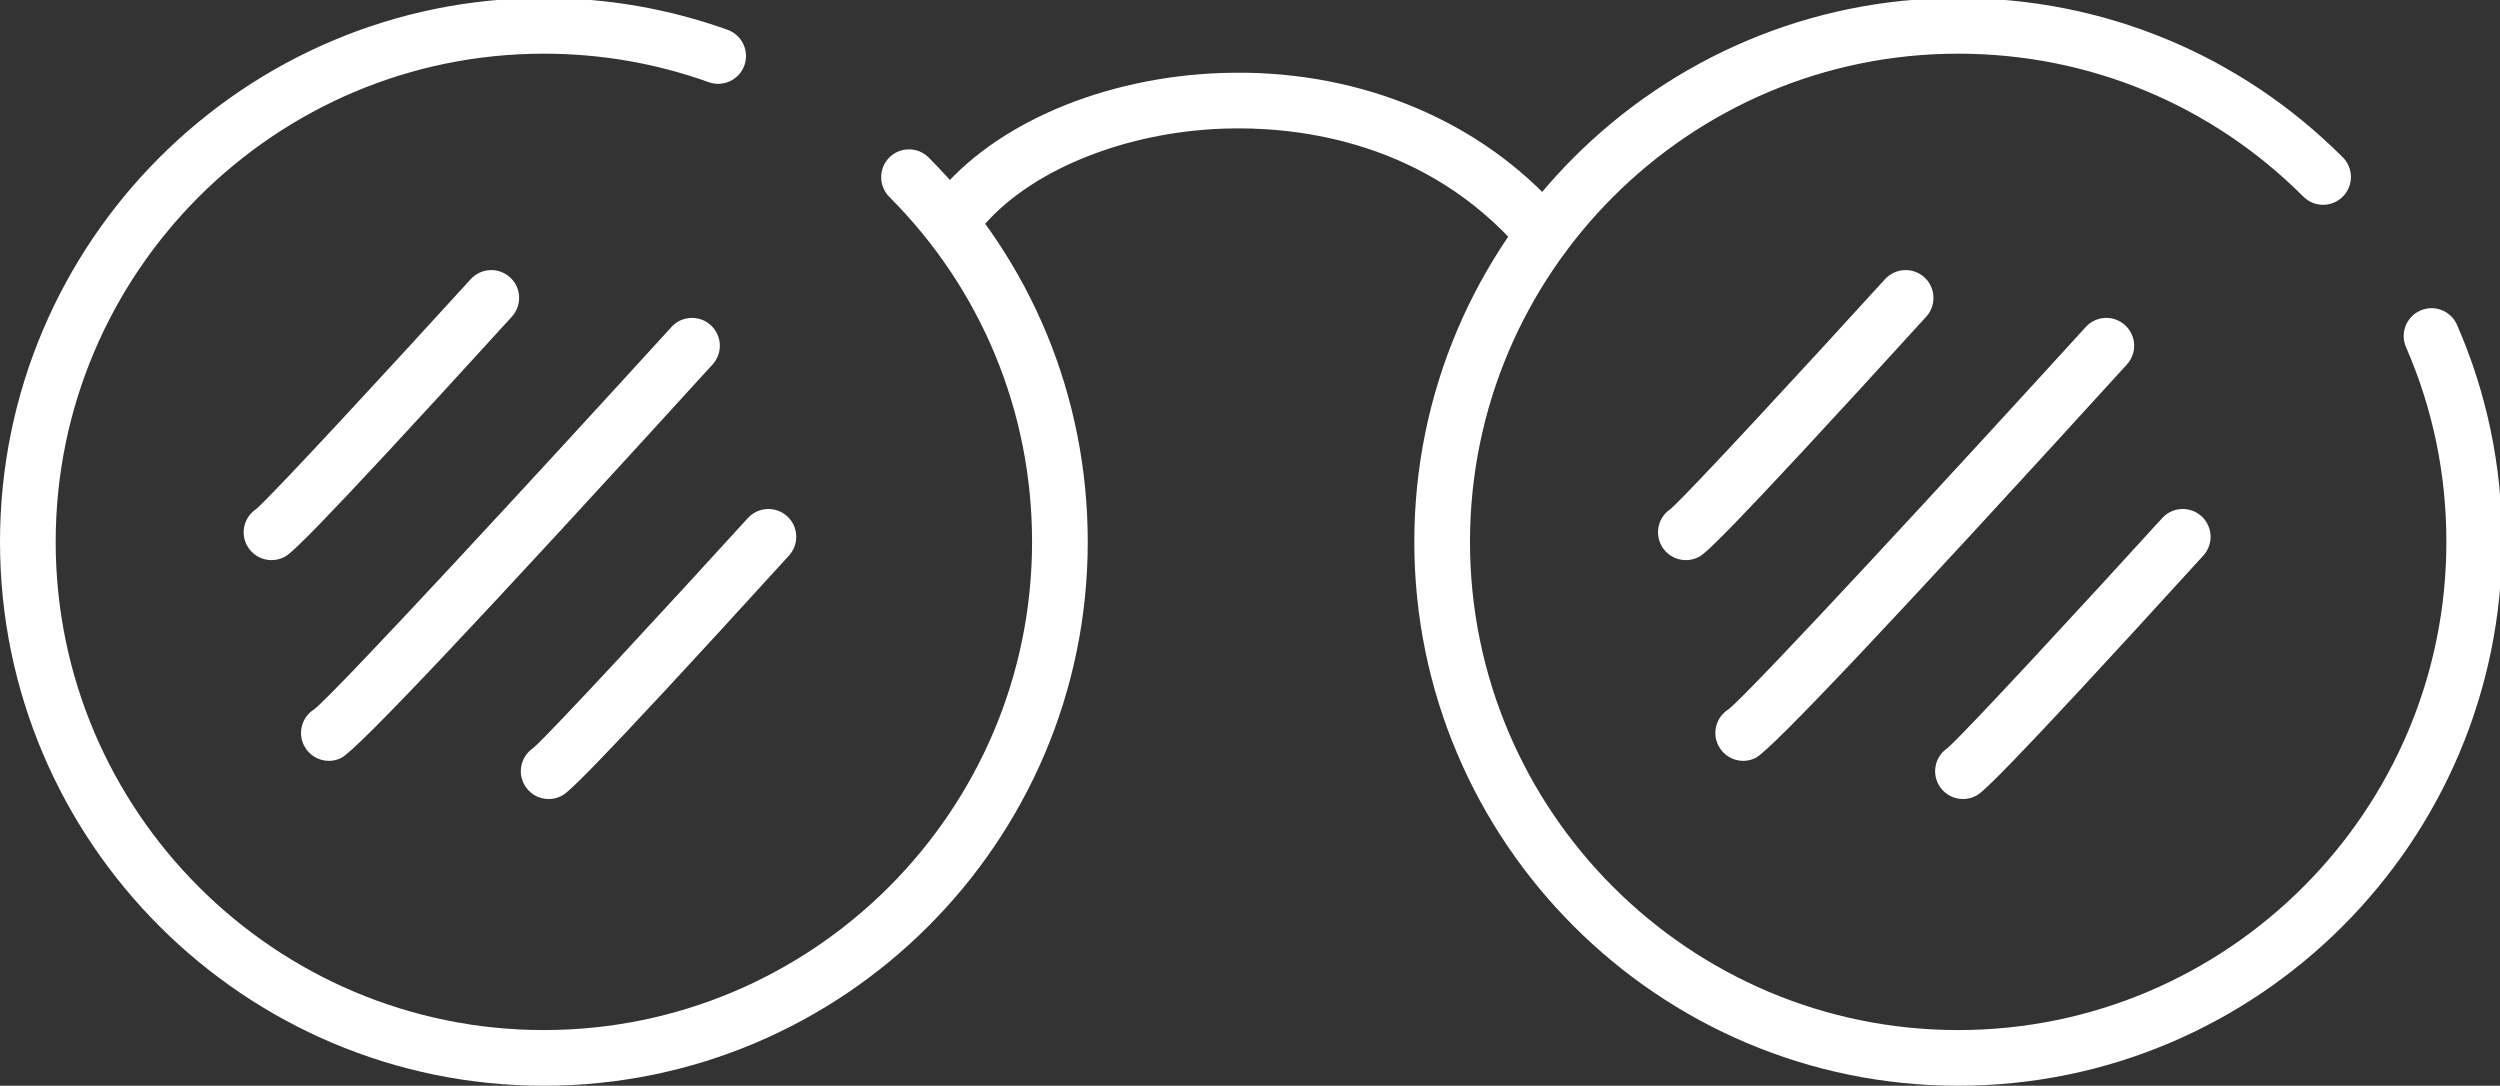 <svg xmlns="http://www.w3.org/2000/svg" viewBox="0 0 449 195" width="449" height="195">
	<rect x="0" y="0" width="449" height="195" fill="#333333" stroke="none"/>
	<defs>
		<clipPath clipPathUnits="userSpaceOnUse" id="cp1">
			<path d="M0 0L449 0L449 195L0 195Z" />
		</clipPath>
	</defs>
	<style>
		tspan { white-space:pre }
		.shp0 { fill: #ffffff } 
	</style>
	<g id="Page 1" clip-path="url(#cp1)">
		<path id="Path 1" class="shp0" d="M97.68 195C43.82 195 0 151.18 0 97.32C0 43.46 43.82 -0.36 97.68 -0.36C109 -0.36 120.1 1.56 130.67 5.35C133.27 6.28 134.62 9.15 133.69 11.75C132.76 14.34 129.89 15.69 127.29 14.76C117.81 11.36 107.85 9.64 97.68 9.64C49.33 9.64 10 48.97 10 97.32C10 145.67 49.33 185 97.68 185C146.03 185 185.36 145.67 185.36 97.32C185.36 73.92 176.25 51.91 159.72 35.36C157.77 33.4 157.77 30.24 159.72 28.29C161.67 26.33 164.84 26.34 166.79 28.29C185.22 46.73 195.36 71.25 195.36 97.32C195.36 151.18 151.54 195 97.68 195ZM351.69 195C297.83 195 254.01 151.18 254.01 97.32C254.01 43.46 297.83 -0.36 351.69 -0.36C377.79 -0.36 402.32 9.8 420.76 28.25C422.72 30.2 422.72 33.37 420.76 35.32C418.81 37.27 415.65 37.27 413.69 35.32C397.13 18.76 375.11 9.64 351.69 9.64C303.35 9.64 264.01 48.97 264.01 97.32C264.01 145.67 303.35 185 351.69 185C400.04 185 439.37 145.67 439.37 97.32C439.37 85.16 436.94 73.4 432.12 62.35C431.02 59.82 432.18 56.87 434.71 55.77C437.24 54.66 440.19 55.82 441.29 58.36C446.66 70.67 449.37 83.78 449.37 97.32C449.37 151.18 405.56 195 351.69 195ZM275.17 44.78C273.84 44.78 272.5 44.25 271.52 43.19C254.32 24.74 231.71 22.69 219.75 23.1C201.62 23.73 184.48 30.84 176.08 41.21C174.34 43.36 171.19 43.69 169.05 41.95C166.9 40.21 166.57 37.06 168.31 34.92C178.61 22.2 198.19 13.85 219.4 13.11C242.65 12.29 264.29 20.78 278.83 36.37C280.71 38.39 280.6 41.55 278.58 43.44C277.62 44.34 276.39 44.78 275.17 44.78ZM59.07 136.65C57.23 136.65 55.47 135.63 54.59 133.88C53.43 131.55 54.25 128.75 56.42 127.4C60.77 123.91 97.99 83.54 120.59 58.73C122.45 56.68 125.61 56.54 127.65 58.4C129.69 60.26 129.84 63.42 127.98 65.46C86.57 110.93 64.13 134.7 61.3 136.12C60.58 136.48 59.82 136.65 59.07 136.65ZM48.77 100.6C46.94 100.6 45.17 99.59 44.29 97.84C43.15 95.56 43.92 92.83 45.98 91.45C49.05 88.83 71.16 64.83 84.54 50.14C86.4 48.1 89.56 47.95 91.6 49.81C93.65 51.67 93.79 54.83 91.93 56.88C53.91 98.62 52.02 99.57 51 100.07C50.28 100.43 49.52 100.6 48.77 100.6ZM98.54 143.51C96.71 143.51 94.95 142.5 94.07 140.75C92.93 138.47 93.69 135.74 95.75 134.36C98.82 131.74 120.93 107.74 134.31 93.05C136.17 91.01 139.33 90.86 141.38 92.72C143.42 94.58 143.56 97.74 141.7 99.78C103.69 141.52 101.79 142.47 100.78 142.98C100.06 143.34 99.29 143.51 98.54 143.51ZM313.08 136.65C311.25 136.65 309.48 135.63 308.61 133.88C307.44 131.55 308.26 128.75 310.43 127.4C314.79 123.91 352 83.54 374.6 58.73C376.46 56.68 379.62 56.54 381.66 58.4C383.71 60.26 383.85 63.42 381.99 65.46C340.58 110.93 318.14 134.7 315.31 136.12C314.6 136.48 313.83 136.65 313.08 136.65ZM302.78 100.6C300.95 100.6 299.18 99.59 298.31 97.84C297.17 95.56 297.93 92.83 299.99 91.45C303.06 88.83 325.18 64.83 338.55 50.14C340.42 48.1 343.58 47.95 345.62 49.81C347.66 51.67 347.81 54.83 345.95 56.88C307.93 98.62 306.03 99.57 305.02 100.07C304.3 100.43 303.54 100.6 302.78 100.6ZM352.56 143.51C350.72 143.51 348.96 142.5 348.08 140.75C346.94 138.47 347.7 135.74 349.76 134.36C352.83 131.74 374.95 107.74 388.33 93.05C390.19 91.01 393.35 90.86 395.39 92.72C397.43 94.58 397.58 97.74 395.72 99.78C357.7 141.52 355.81 142.47 354.79 142.98C354.07 143.34 353.31 143.51 352.56 143.51Z" />
	</g>
</svg>